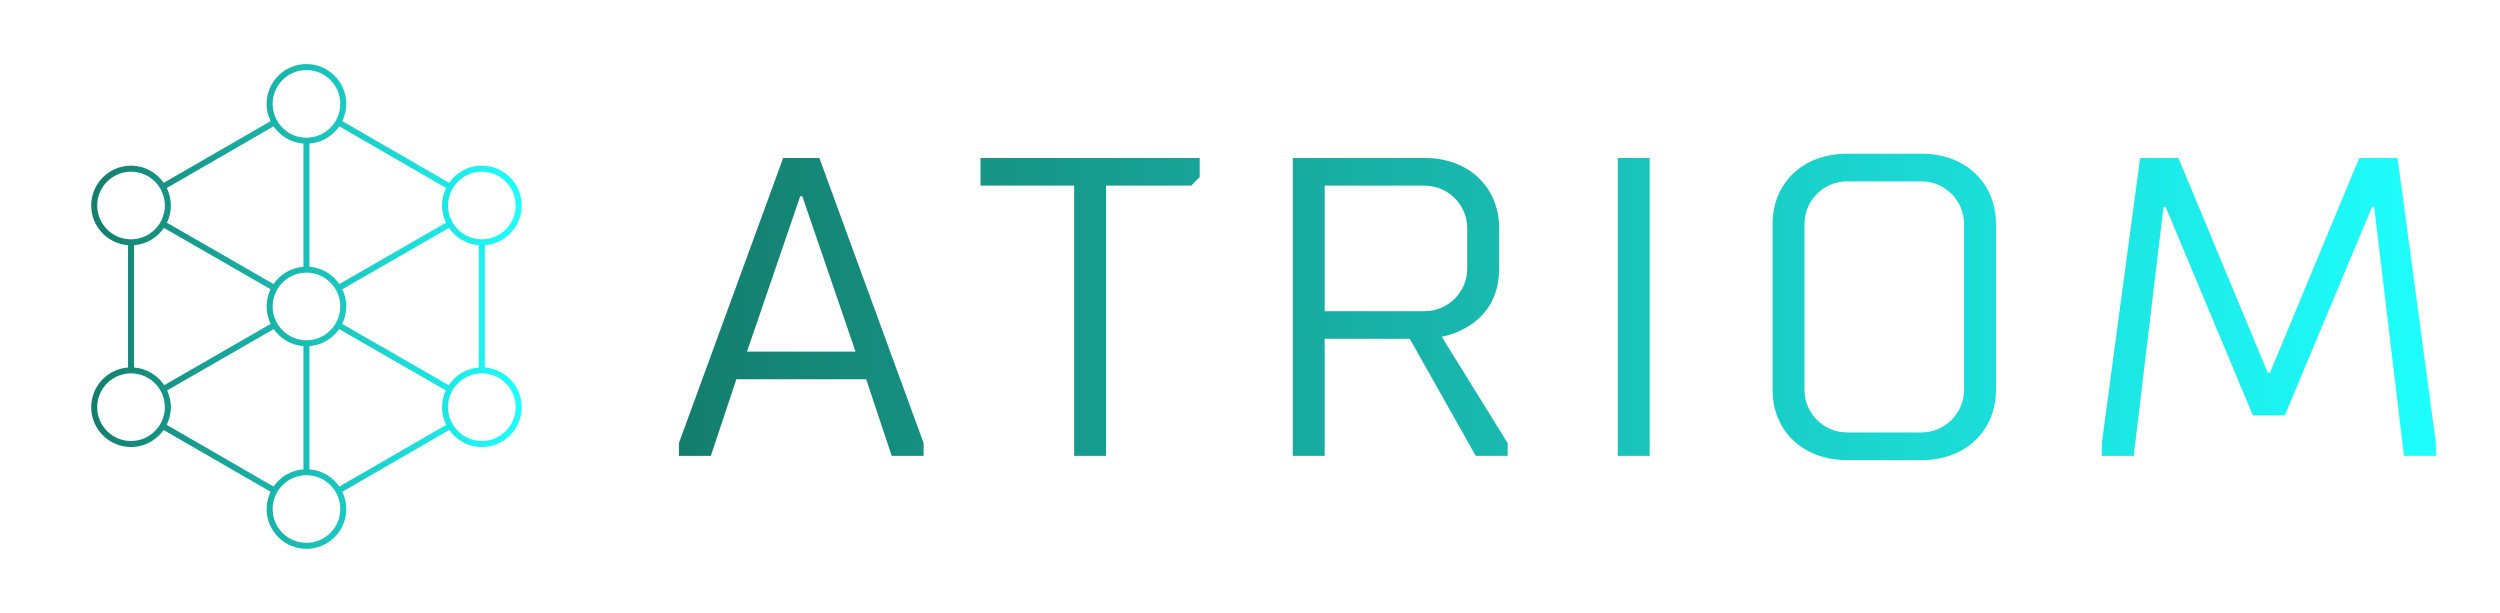 
        <svg xmlns="http://www.w3.org/2000/svg" xmlns:xlink="http://www.w3.org/1999/xlink" version="1.1" width="3162.02" 
        height="775.083" viewBox="0 0 3162.02 775.083">
			
			<g transform="scale(8.101) translate(10, 10)">
				<defs id="SvgjsDefs7923"><linearGradient id="SvgjsLinearGradient7928"><stop id="SvgjsStop7929" stop-color="#147d6c" offset="0"></stop><stop id="SvgjsStop7930" stop-color="#1effff" offset="1"></stop></linearGradient><linearGradient id="SvgjsLinearGradient7931"><stop id="SvgjsStop7932" stop-color="#147d6c" offset="0"></stop><stop id="SvgjsStop7933" stop-color="#1effff" offset="1"></stop></linearGradient></defs><g id="SvgjsG7924" featureKey="symbolFeature-0" transform="matrix(0.841,0,0,0.841,-4.204,-4.204)" fill="url(#SvgjsLinearGradient7928)"><g xmlns="http://www.w3.org/2000/svg"><rect x="5" y="5" fill="none" width="90" height="90"></rect></g><path xmlns="http://www.w3.org/2000/svg" d="M83.123,61.333V38.628c3.818-0.287,6.838-3.479,6.838-7.368c0-4.078-3.317-7.396-7.396-7.396  c-2.514,0-4.734,1.263-6.072,3.185L56.658,15.597c0.468-0.97,0.738-2.052,0.738-3.2c0-4.078-3.318-7.396-7.397-7.396  c-4.078,0-7.396,3.318-7.396,7.396c0,1.147,0.27,2.23,0.739,3.2L23.507,27.049c-1.337-1.921-3.559-3.184-6.072-3.184  c-4.079,0-7.396,3.317-7.396,7.396c0,3.89,3.02,7.081,6.838,7.368v22.705c-3.818,0.287-6.838,3.479-6.838,7.368  c0,4.079,3.317,7.396,7.396,7.396c2.501,0,4.712-1.251,6.052-3.157l19.856,11.464c-0.469,0.971-0.739,2.054-0.739,3.201  c0,4.078,3.318,7.396,7.396,7.396c4.079,0,7.397-3.317,7.397-7.396c0-1.147-0.271-2.23-0.739-3.201l19.856-11.465  c1.339,1.907,3.55,3.158,6.052,3.158c4.078,0,7.396-3.317,7.396-7.396C89.961,64.812,86.941,61.62,83.123,61.333z M76.899,28.571  c0.16-0.338,0.35-0.66,0.565-0.961c1.142-1.589,2.999-2.63,5.101-2.63c3.463,0,6.28,2.817,6.28,6.28c0,3.275-2.52,5.969-5.723,6.253  c-0.185,0.016-0.369,0.028-0.558,0.028s-0.374-0.012-0.558-0.028c-1.894-0.168-3.545-1.178-4.581-2.653  c-0.213-0.303-0.397-0.627-0.556-0.967c-0.372-0.802-0.586-1.692-0.586-2.633C76.285,30.297,76.51,29.387,76.899,28.571z   M56.662,46.81l19.793-11.39c1.234,1.807,3.248,3.035,5.553,3.208v22.705c-2.336,0.176-4.372,1.436-5.602,3.282L56.64,53.24  c0.479-0.98,0.757-2.077,0.757-3.239C57.396,48.857,57.127,47.777,56.662,46.81z M75.932,28.012  c-0.483,0.982-0.762,2.082-0.762,3.249c0,1.144,0.268,2.223,0.734,3.19L56.11,45.841c-1.234-1.807-3.248-3.034-5.553-3.208V19.764  c2.302-0.173,4.312-1.397,5.547-3.2L75.932,28.012z M56.281,50.001c0,0.961-0.224,1.867-0.61,2.682  c-0.161,0.339-0.35,0.66-0.565,0.962c-1.039,1.45-2.675,2.441-4.548,2.608c-0.184,0.016-0.369,0.028-0.558,0.028c0,0,0,0-0.001,0  c-0.188,0-0.373-0.013-0.557-0.028c-1.874-0.166-3.51-1.158-4.548-2.607c-0.216-0.302-0.404-0.624-0.565-0.962  c-0.386-0.814-0.61-1.722-0.61-2.683c0-0.941,0.214-1.832,0.587-2.634c0.158-0.339,0.342-0.663,0.556-0.966  c1.037-1.475,2.688-2.485,4.581-2.652c0.184-0.016,0.369-0.028,0.557-0.028c0,0,0,0,0.001,0c0.188,0,0.374,0.012,0.558,0.028  c1.893,0.168,3.544,1.178,4.581,2.652c0.213,0.303,0.397,0.627,0.556,0.966C56.066,48.169,56.281,49.06,56.281,50.001z   M49.999,6.116c3.463,0,6.282,2.817,6.282,6.281c0,0.944-0.216,1.837-0.591,2.641c-0.157,0.339-0.344,0.663-0.558,0.966  c-1.036,1.47-2.686,2.477-4.575,2.645c-0.184,0.017-0.369,0.028-0.558,0.028c0,0,0,0-0.001,0c-0.188,0-0.373-0.012-0.557-0.028  c-1.89-0.167-3.539-1.173-4.576-2.644c-0.213-0.304-0.399-0.627-0.557-0.966c-0.375-0.804-0.59-1.697-0.59-2.641  C43.719,8.934,46.536,6.116,49.999,6.116z M43.896,16.564c1.234,1.803,3.246,3.027,5.547,3.2v22.869  c-2.305,0.173-4.319,1.401-5.553,3.208l-19.792-11.39c0.465-0.967,0.734-2.047,0.734-3.19c0-1.167-0.279-2.267-0.762-3.249  L43.896,16.564z M43.361,53.24L23.594,64.615c-1.229-1.848-3.266-3.106-5.601-3.282V38.628c2.305-0.173,4.319-1.401,5.553-3.208  l19.792,11.39c-0.466,0.968-0.734,2.047-0.734,3.19C42.604,51.164,42.881,52.261,43.361,53.24z M11.154,31.26  c0-3.463,2.818-6.28,6.281-6.28c2.101,0,3.96,1.041,5.101,2.629c0.216,0.301,0.405,0.623,0.566,0.961  c0.39,0.817,0.614,1.727,0.614,2.69c0,0.941-0.214,1.832-0.586,2.634c-0.157,0.339-0.342,0.663-0.556,0.967  c-1.036,1.475-2.688,2.484-4.581,2.652c-0.184,0.016-0.369,0.028-0.558,0.028s-0.374-0.012-0.558-0.028  C13.675,37.229,11.154,34.535,11.154,31.26z M23.087,71.421c-0.163,0.338-0.354,0.658-0.572,0.959  c-1.143,1.573-2.992,2.603-5.081,2.603c-3.463,0-6.281-2.817-6.281-6.281c0-3.274,2.521-5.97,5.723-6.253  c0.184-0.016,0.369-0.028,0.558-0.028s0.374,0.013,0.558,0.028c1.924,0.17,3.601,1.209,4.634,2.724  c0.209,0.306,0.389,0.634,0.542,0.976c0.349,0.781,0.548,1.645,0.548,2.554C23.716,69.676,23.486,70.597,23.087,71.421z   M24.055,71.979c0.492-0.988,0.776-2.1,0.776-3.278c0-1.111-0.253-2.164-0.695-3.11l19.786-11.387  c1.237,1.783,3.235,2.993,5.521,3.164v22.869c-2.301,0.172-4.312,1.396-5.546,3.199L24.055,71.979z M49.999,93.886  c-3.463,0-6.28-2.817-6.28-6.28c0-0.945,0.216-1.839,0.591-2.643c0.159-0.34,0.344-0.663,0.557-0.966  c1.037-1.472,2.686-2.478,4.576-2.645c0.184-0.016,0.369-0.028,0.557-0.028c0,0,0,0,0.001,0c0.188,0,0.374,0.013,0.558,0.028  c1.889,0.168,3.537,1.175,4.574,2.645c0.215,0.303,0.399,0.626,0.558,0.966c0.376,0.804,0.592,1.697,0.592,2.643  C56.281,91.068,53.462,93.886,49.999,93.886z M56.104,83.437c-1.234-1.802-3.246-3.025-5.546-3.199V57.368  c2.285-0.172,4.283-1.383,5.52-3.164l19.787,11.387c-0.44,0.946-0.694,1.999-0.694,3.11c0,1.179,0.284,2.288,0.775,3.278  L56.104,83.437z M82.565,74.982c-2.089,0-3.938-1.029-5.081-2.604c-0.218-0.3-0.408-0.62-0.572-0.957  c-0.397-0.824-0.627-1.745-0.627-2.72c0-0.909,0.198-1.771,0.548-2.554c0.152-0.342,0.332-0.669,0.541-0.975  c1.033-1.516,2.71-2.555,4.634-2.725c0.184-0.016,0.369-0.028,0.558-0.028s0.373,0.013,0.558,0.028  c3.203,0.283,5.723,2.979,5.723,6.253C88.846,72.165,86.028,74.982,82.565,74.982z"></path></g><g id="SvgjsG7925" featureKey="nameFeature-0" transform="matrix(1.661,0,0,1.661,95.003,-5.268)" fill="url(#SvgjsLinearGradient7931)"><path d="M6 32.8 l-2.4 7.2 l-3 0 l0 -1.2 l9.8 -26.8 l3.4 0 l9.8 26.8 l0 1.2 l-3 0 l-2.4 -7.2 l-12.2 0 z M17.2 30.2 l-5 -14.6 l-0.2 0 l-5 14.6 l10.2 0 z M40.75 14.6 l0 25.4 l-3 0 l0 -25.4 l-8.8 0 l0 -2.6 l20.6 0 l0 1.8 l-0.8 0.8 l-8 0 z M61.3 40 l-3 0 l0 -28 l12.4 0 c4.2 0 7 2.8 7 6.6 l0 3.8 c0 5.6 -5.4 6.4 -5.4 6.4 l6.2 10 l0 1.2 l-3 0 l-6.2 -11 l-8 0 l0 11 z M70.7 14.6 l-9.4 0 l0 11.8 l9.4 0 c2.2 0 4 -1.8 4 -4 l0 -3.8 c0 -2.2 -1.8 -4 -4 -4 z M91.85 40 l-3 0 l0 -28 l3 0 l0 28 z M103.4 33.8 l0 -15.6 c0 -3.8 2.8 -6.6 7 -6.6 l7 0 c4.2 0 7 2.8 7 6.6 l0 15.6 c0 3.8 -2.8 6.6 -7 6.6 l-7 0 c-4.2 0 -7 -2.8 -7 -6.6 z M121.4 33.8 l0 -15.6 c0 -2.2 -1.8 -4 -4 -4 l-7 0 c-2.2 0 -4 1.8 -4 4 l0 15.6 c0 2.2 1.8 4 4 4 l7 0 c2.2 0 4 -1.8 4 -4 z M151.55 36.2 l-3 0 l-8.2 -19.6 l-0.2 0 l-2.8 23.4 l-3 0 l0 -1.2 l3.6 -26.8 l3.6 0 l8.4 20.2 l0.2 0 l8.4 -20.2 l3.6 0 l3.6 26.8 l0 1.2 l-3 0 l-2.8 -23.4 l-0.2 0 z"></path></g>
			</g>
		</svg>
	